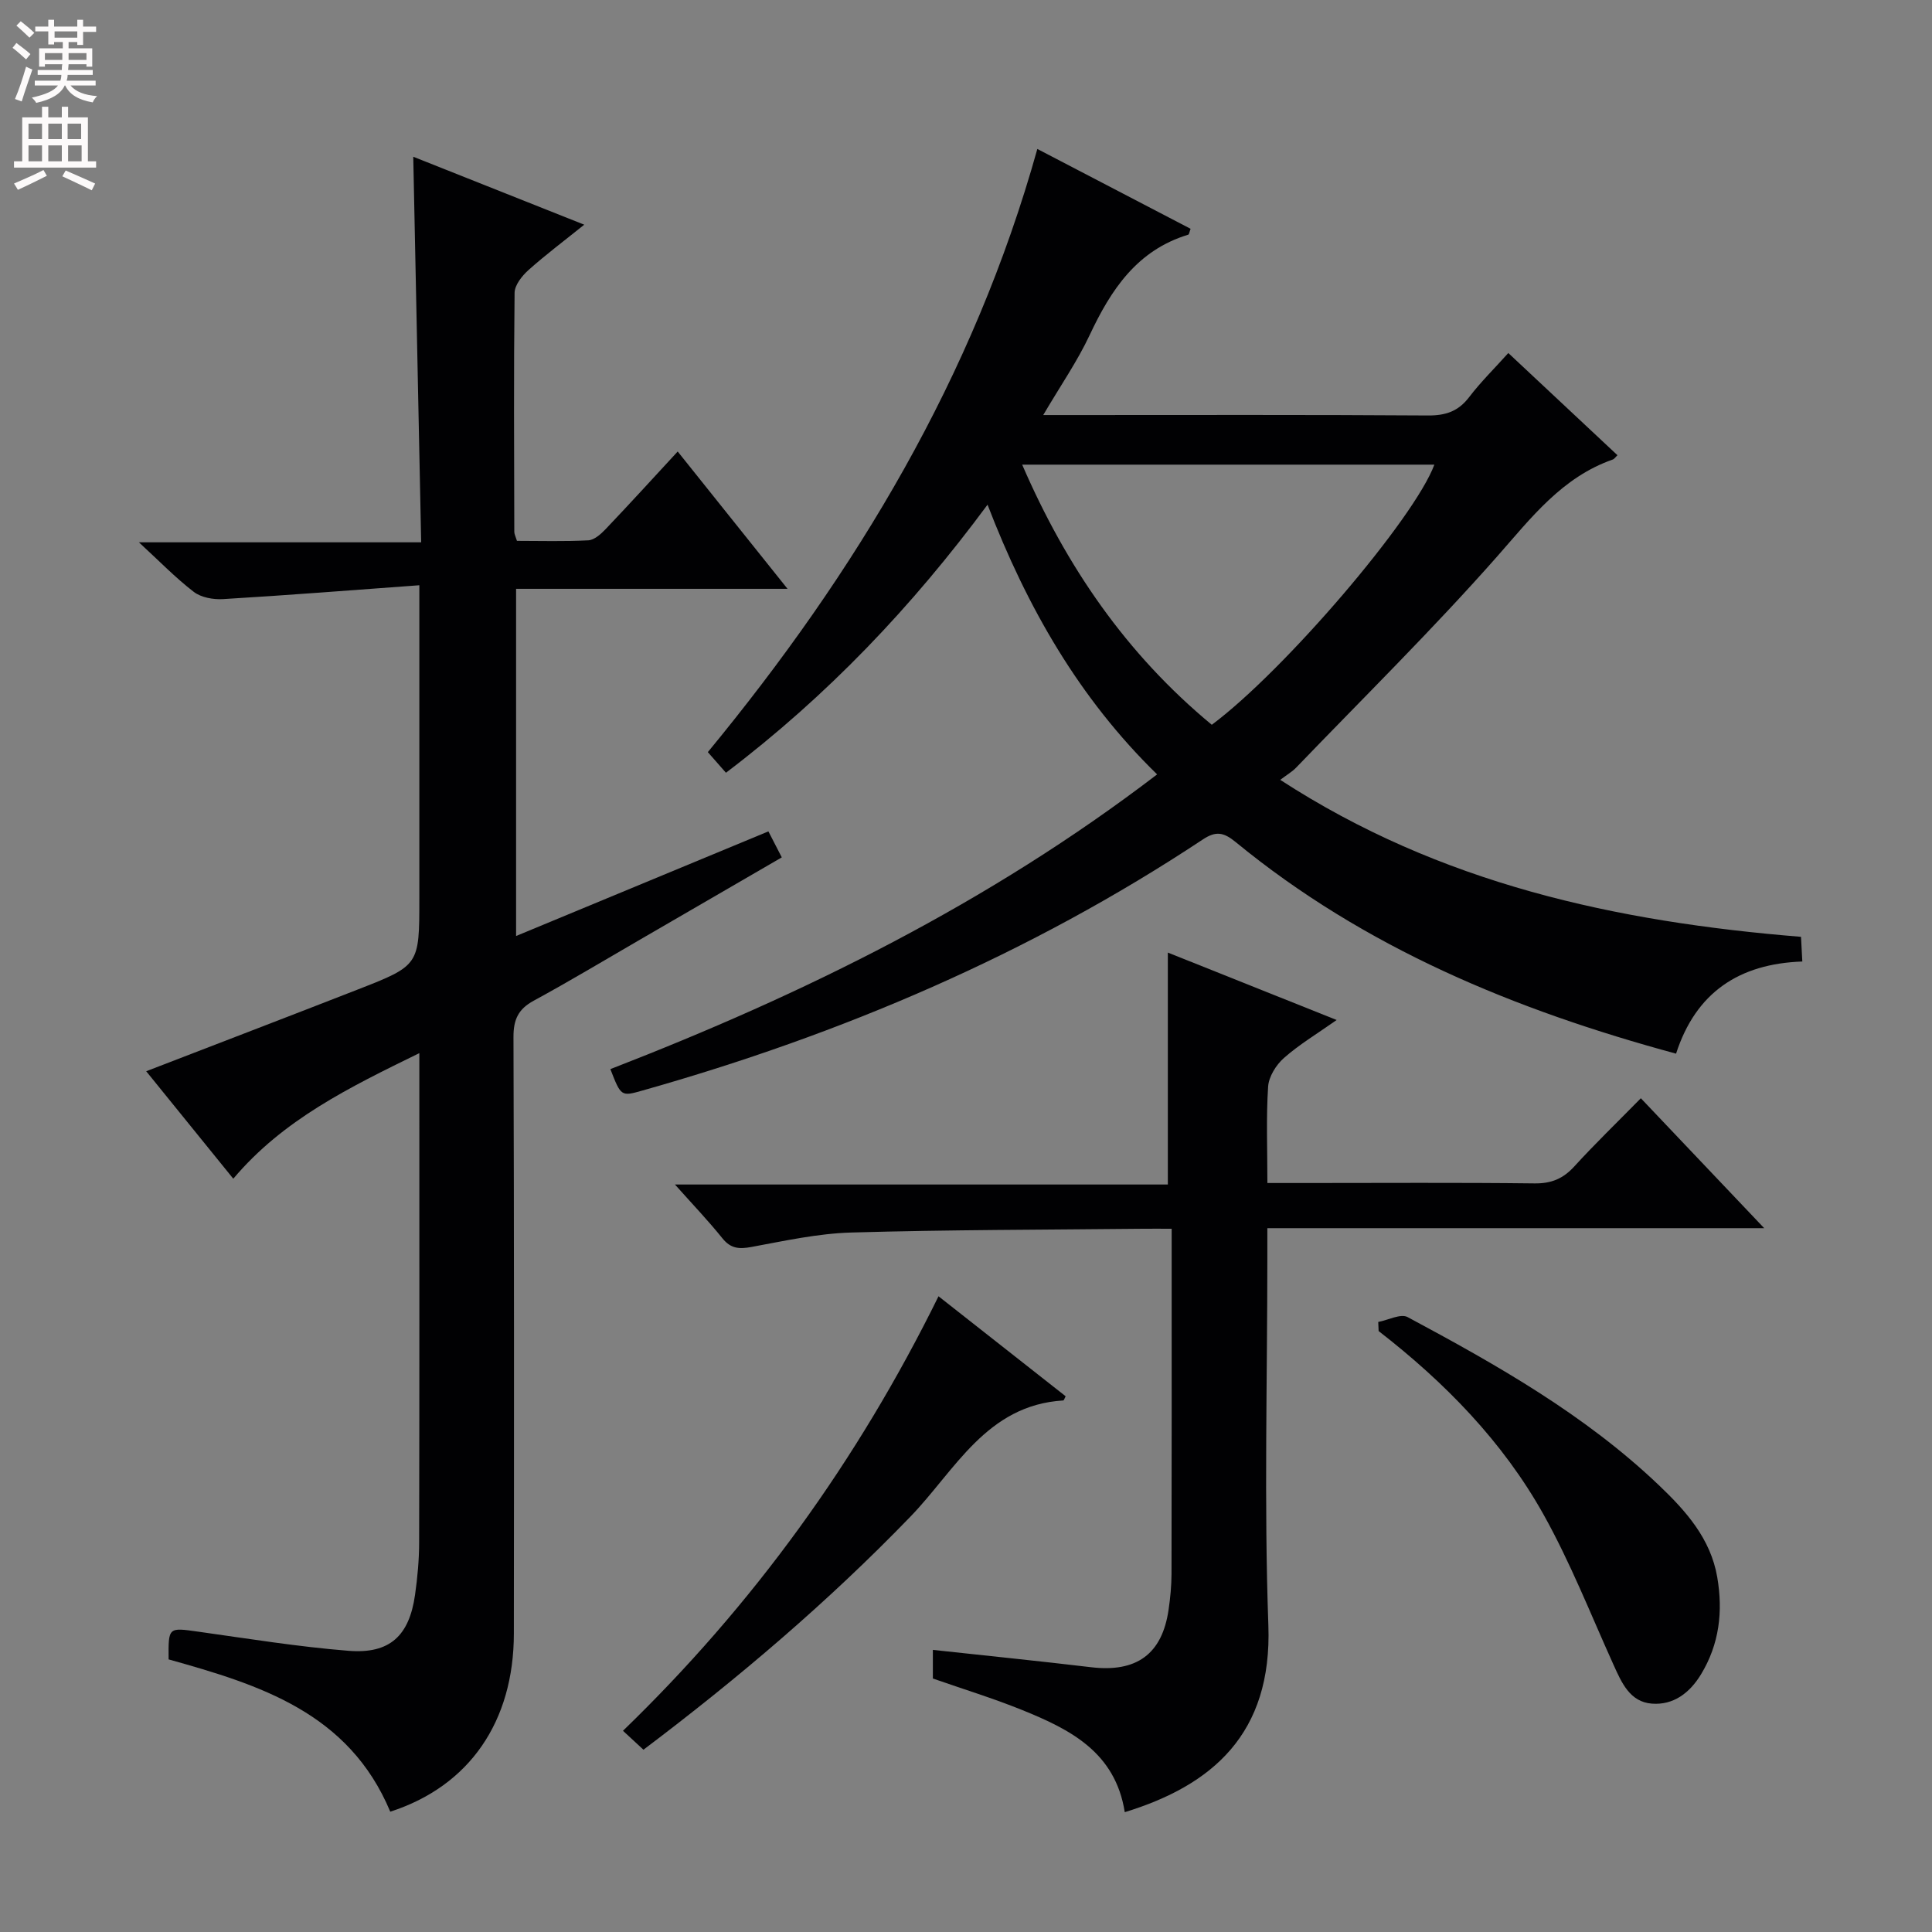 <svg enable-background="new 0 0 400 400" viewBox="0 0 400 400" xmlns="http://www.w3.org/2000/svg"><rect x="0" y="0" width="400" height="400" fill="#808080" stroke="none"/><g fill="#010103"><path d="m126.37 221.35c40.15-15.56 78.36-34.38 113.2-61.02-16.12-15.72-26.92-34.56-35.11-55.84-15.64 21.13-33.09 39.51-54.16 55.5-1.23-1.4-2.38-2.71-3.75-4.27 30.69-37.26 55.05-77.71 68.22-124.88 10.97 5.71 21.36 11.13 31.73 16.53-.25.65-.3 1.16-.49 1.22-10.62 3.22-16.01 11.41-20.43 20.83-2.53 5.39-5.97 10.35-9.59 16.51h5.68c24.67 0 49.33-.08 74 .09 3.67.02 6.27-.87 8.51-3.81 2.4-3.15 5.26-5.95 8.1-9.12 7.62 7.14 15 14.05 22.6 21.16-.4.37-.64.77-.98.89-10.52 3.69-16.86 12.04-23.93 20.07-13.31 15.08-27.67 29.22-41.63 43.73-.79.82-1.83 1.42-3.28 2.52 33.14 21.52 69.48 29.39 107.82 32.5.08 1.56.17 3.1.27 5.11-13.09.46-22.05 6.41-26.14 19.08-33.38-9.05-64.48-21.89-91.19-43.82-2.51-2.06-4.12-2.3-6.8-.52-35.78 23.71-74.76 40.32-115.96 51.96-4.47 1.27-4.48 1.26-6.69-4.42zm124.52-71.29c15.12-11.29 41.95-42.7 46.08-53.86-28.27 0-56.47 0-85.34 0 9.15 21.13 21.56 39.21 39.26 53.86z"/><path d="m80.8 375.09c-8.59-20.55-27.08-26.27-45.89-31.53-.06-6.73-.08-6.61 6.14-5.74 10.35 1.45 20.7 3.13 31.1 3.96 8.55.69 12.58-3.1 13.78-11.59.51-3.61.85-7.28.85-10.93.07-31.66.04-63.33.04-94.99 0-1.77 0-3.53 0-6.23-14.54 7.11-28.21 13.77-38.52 26-6-7.4-11.95-14.74-18.03-22.25 14.84-5.73 29.32-11.27 43.77-16.91 12.8-5 12.78-5.04 12.78-18.84 0-19.33 0-38.66 0-58 0-1.8 0-3.59 0-6.87-13.96 1.02-27.3 2.07-40.65 2.87-2.01.12-4.53-.33-6.05-1.5-3.8-2.92-7.17-6.41-11.36-10.26h58.44c-.55-26.73-1.09-52.92-1.64-79.83 11.54 4.59 23.11 9.19 35.4 14.07-4.14 3.33-7.97 6.2-11.53 9.38-1.34 1.2-2.87 3.11-2.89 4.72-.19 16.5-.1 32.99-.06 49.49 0 .47.26.94.55 1.87 4.87 0 9.83.15 14.77-.11 1.23-.07 2.6-1.28 3.56-2.29 4.92-5.17 9.74-10.45 14.95-16.1 7.57 9.46 14.85 18.57 22.74 28.43-19.26 0-37.51 0-56.2 0v71.88c17.4-7.21 34.6-14.34 52.24-21.66.93 1.81 1.73 3.36 2.77 5.38-9.87 5.72-19.58 11.37-29.3 17-7.34 4.25-14.62 8.63-22.07 12.68-3.19 1.74-4.19 3.89-4.18 7.51.14 41.16.12 82.33.08 123.49-.01 18.25-9.2 31.61-25.59 36.9z"/><path d="m232.87 375.19c-1.96-12.44-11.34-17.14-21.22-21.14-5.98-2.42-12.17-4.32-18.51-6.53 0-1.9 0-4.01 0-5.93 11.05 1.2 21.91 2.3 32.75 3.59 9.4 1.12 14.71-2.68 16.05-11.89.36-2.46.6-4.95.61-7.43.05-21.82.03-43.64.03-65.46 0-1.78 0-3.57 0-6-2.37 0-4.15-.02-5.93 0-20.14.21-40.28.2-60.41.78-6.92.2-13.82 1.73-20.66 2.99-2.54.47-4.28.36-6.01-1.79-2.91-3.62-6.14-7-9.83-11.14h102.05c0-16.31 0-32 0-48.02 11.11 4.44 22.59 9.02 34.95 13.96-4.12 2.9-7.78 5.09-10.92 7.87-1.62 1.43-3.13 3.85-3.27 5.92-.42 6.43-.15 12.91-.15 19.96h7.85c15.82 0 31.65-.11 47.47.08 3.48.04 5.91-.98 8.22-3.51 4.26-4.67 8.82-9.07 13.78-14.12 8.37 8.81 16.5 17.37 25.54 26.9-34.91 0-68.46 0-102.87 0v6.25c0 25.32-.69 50.66.21 75.95.82 22.54-11.68 33.18-29.73 38.71z"/><path d="m285.35 273.7c2.05-.39 4.65-1.78 6.08-1.01 18.48 9.9 36.73 20.22 52.05 34.83 5.57 5.31 10.69 11.03 12.06 19.03 1.21 7.09.44 13.86-3.38 20.13-2.34 3.84-5.7 6.38-10.15 6.04-4.57-.35-6.27-4.34-7.96-8.07-4.71-10.42-8.92-21.14-14.48-31.09-8.45-15.12-20.46-27.37-34.14-37.98-.02-.62-.05-1.25-.08-1.88z"/><path d="m133.22 362.26c-1.41-1.3-2.61-2.41-4.24-3.92 26.97-26.08 48.56-55.91 65.33-89.96 9.01 7.08 17.68 13.9 26.32 20.7-.23.43-.35.86-.49.87-15.94.96-22.4 14.51-31.7 24.11-17.01 17.6-35.56 33.37-55.22 48.2z"/></g><path d="m2.6 9.9.8-1c.9.7 1.9 1.4 2.9 2.3l-.9 1.1c-1.1-1-2-1.8-2.8-2.4zm.5 10.6c.9-2.1 1.6-4.3 2.3-6.7.4.2.8.4 1.3.6-.7 2.1-1.5 4.3-2.2 6.6zm.3-15.2.9-.9c1 .8 2 1.6 2.8 2.4l-1 1c-.9-.9-1.8-1.7-2.7-2.5zm12.6-1.2h1.2v1.4h2.7v1.1h-2.7v2.7h-1.2v-.6h-1.8v1.3h4.9v3.8h-1.2v-.5h-3.7c0 .4-.1.9-.1 1.2h5.1v1h-5.2c0 .5-.1.9-.2 1.2h6v1h-5.2c1.1 1.3 2.9 2 5.5 2.2-.4.4-.7.8-.9 1.3-2.9-.5-4.8-1.6-5.7-3.5h-.1c-.8 1.7-2.7 2.9-5.9 3.6-.2-.4-.6-.8-.9-1.1 2.8-.6 4.6-1.4 5.4-2.5h-4.8v-1h5.3c.1-.3.2-.7.2-1.2h-4.9v-1h5c0-.4 0-.8.1-1.2h-3.6v.5h-1.2v-3.8h4.9v-1.3h-1.8v.5h-1.2v-2.7h-2.7v-1h2.7v-1.4h1.2v1.4h4.8zm-6.7 8.3h3.6c0-.4 0-.9 0-1.4h-3.6zm1.9-4.6h4.8v-1.3h-4.7v1.3zm6.7 3.2h-3.7v1.4h3.7z" fill="#fcfafa"/><path d="m8.7 22.1h1.3v2.2h2.8v-2.2h1.3v2.2h4.1v9.1h1.7v1.3h-17v-1.3h1.7v-9.1h4.1zm.3 13.1.7 1.2c-1.8.9-3.8 1.9-6 2.9-.2-.4-.5-.8-.8-1.3 2.3-1 4.4-1.9 6.1-2.8zm-3.1-6.4h2.8v-3.2h-2.8zm0 4.6h2.8v-3.3h-2.8zm4.1-4.6h2.8v-3.2h-2.8zm0 4.6h2.8v-3.3h-2.8zm3.6 1.9c2.1.9 4.1 1.8 6.1 2.7l-.7 1.4c-2.2-1.1-4.2-2-6.1-2.9zm3.2-9.7h-2.8v3.2h2.8zm-2.7 7.8h2.8v-3.3h-2.8z" fill="#fcfafa"/></svg>